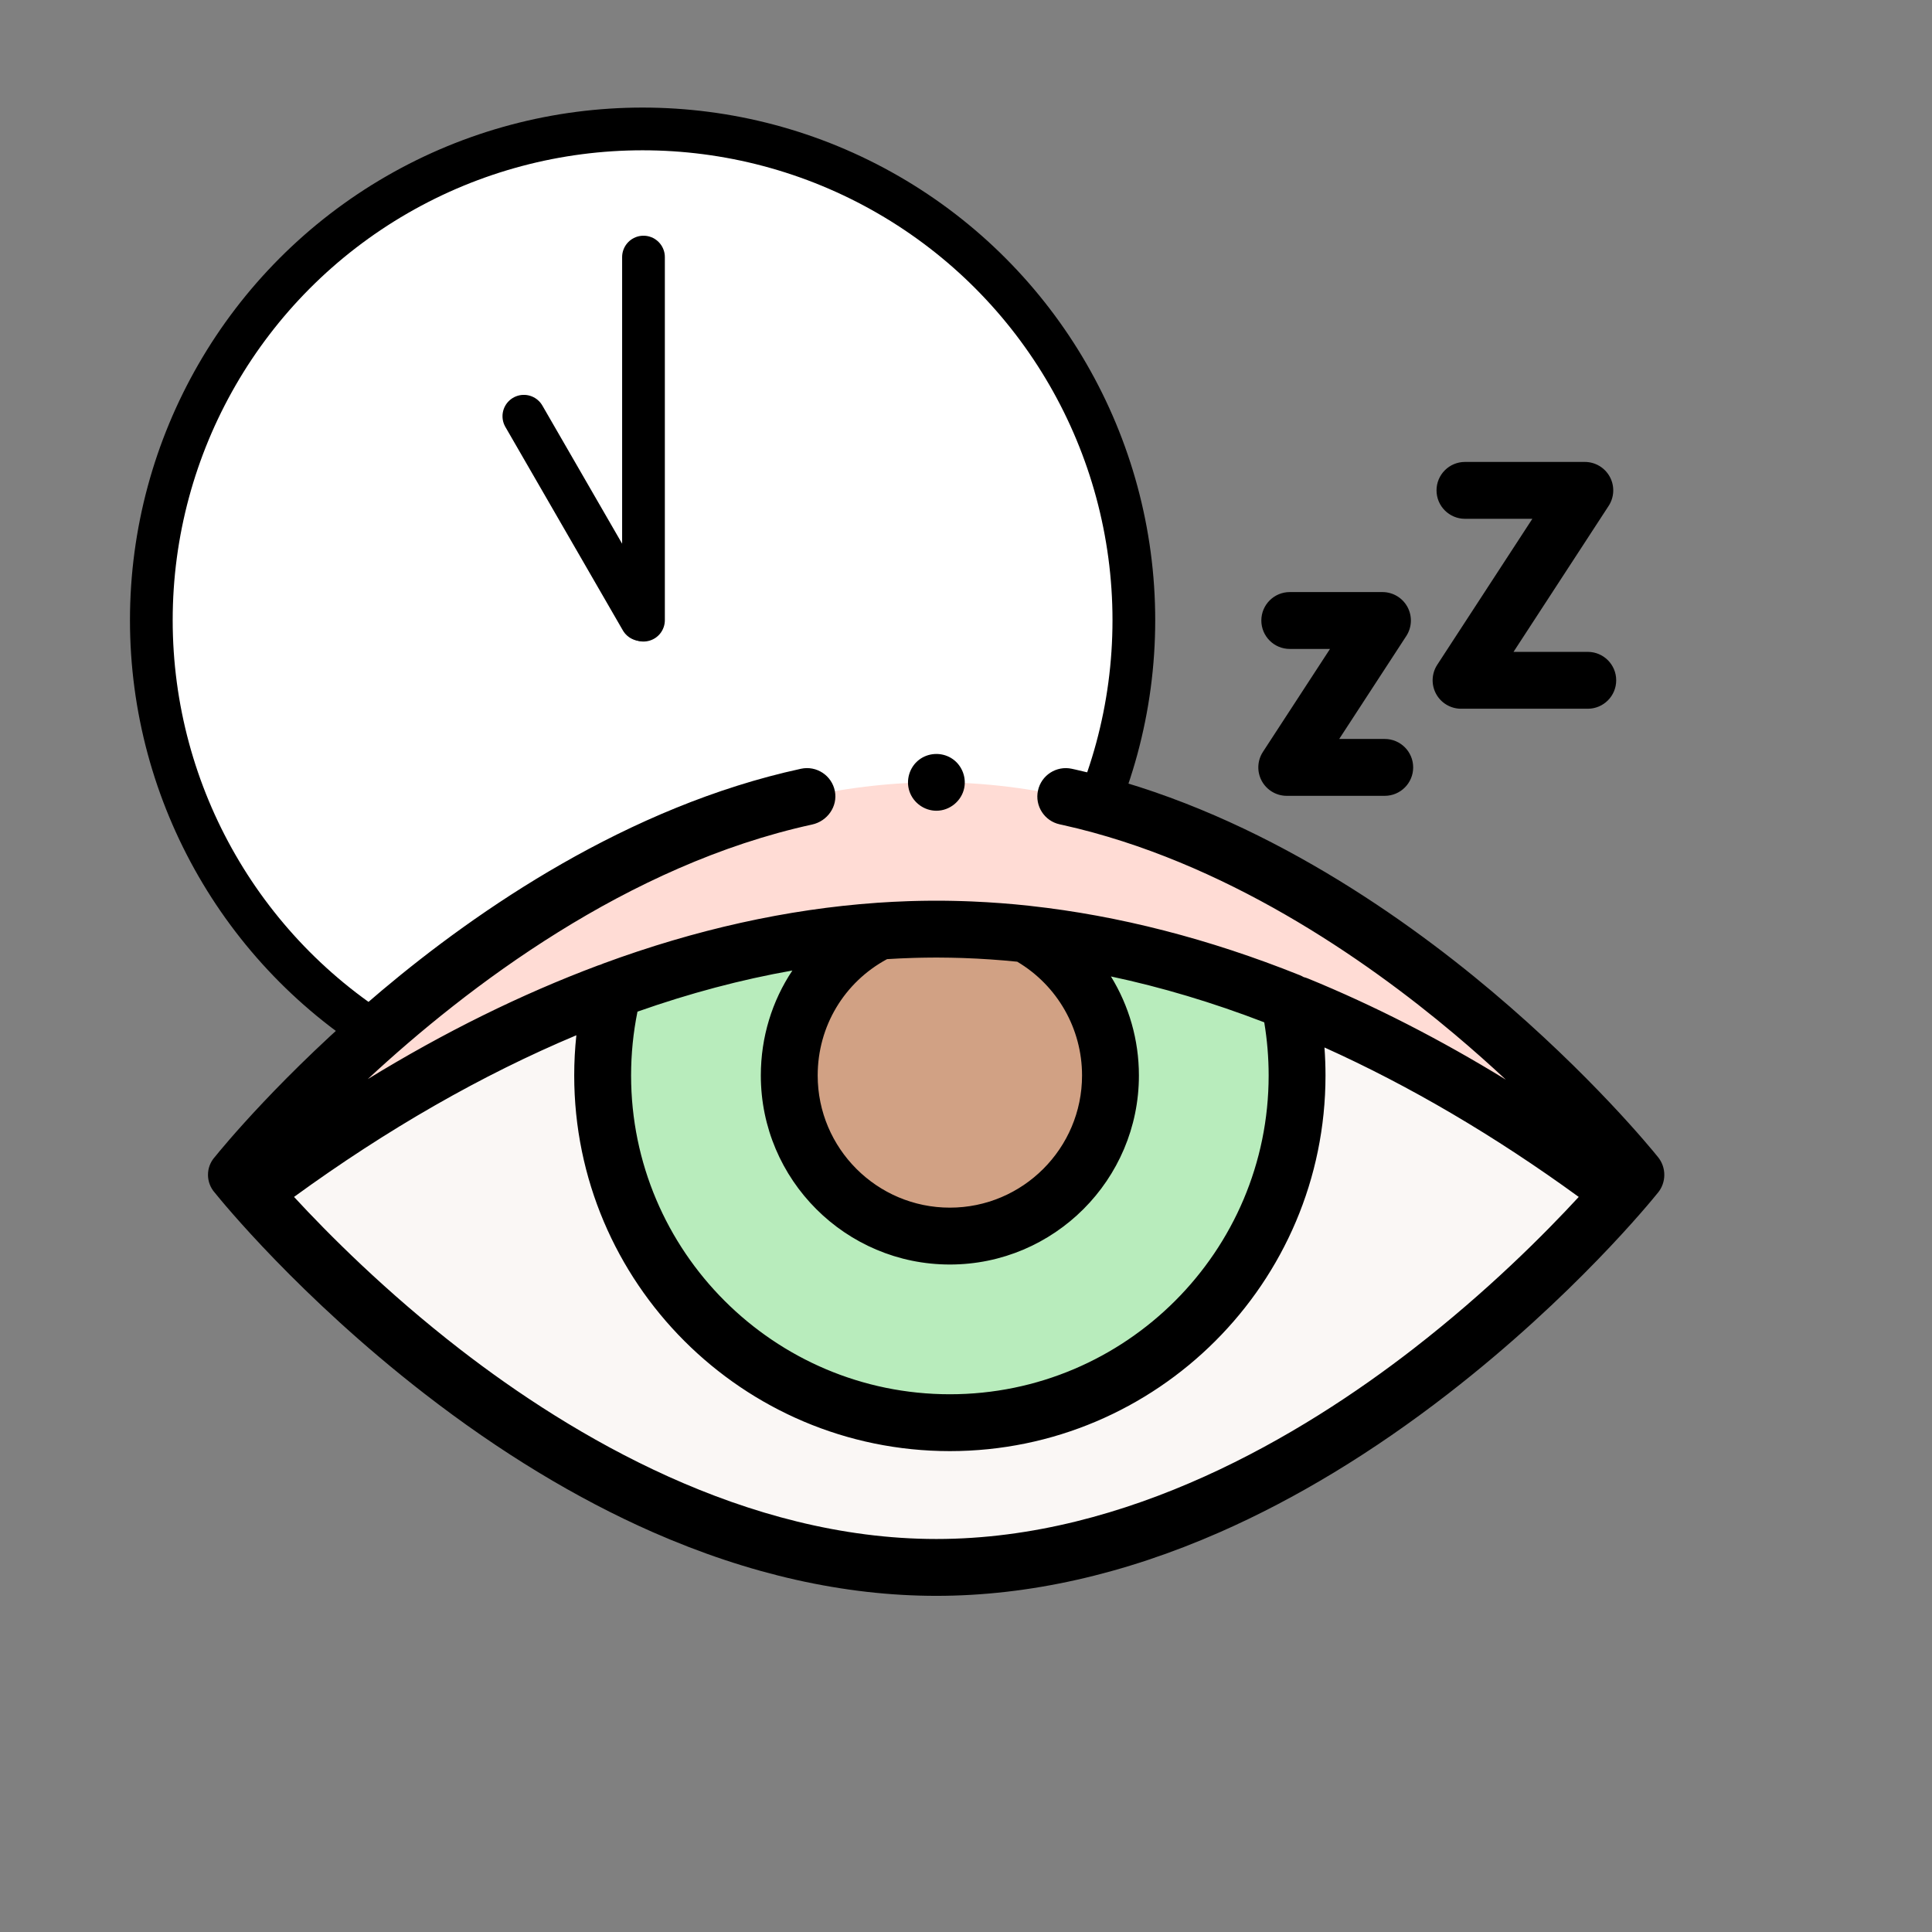 <?xml version="1.0" encoding="UTF-8" standalone="no"?>
<svg
   xmlns:dc="http://purl.org/dc/elements/1.1/"
   xmlns:cc="http://creativecommons.org/ns#"
   xmlns:rdf="http://www.w3.org/1999/02/22-rdf-syntax-ns#"
   xmlns:svg="http://www.w3.org/2000/svg"
   xmlns="http://www.w3.org/2000/svg"
   xmlns:sodipodi="http://sodipodi.sourceforge.net/DTD/sodipodi-0.dtd"
   xmlns:inkscape="http://www.inkscape.org/namespaces/inkscape"
   id="emoji"
   viewBox="0 0 72 72"
   version="1.1"
   sodipodi:docname="closedEyeClock.svg"
   inkscape:version="1.0beta2 (2b71d25, 2019-12-03)">
  <rect x="0" y="0" width="72" height="72" fill="#808080" stroke="none"/>
  <defs
     id="defs1000" />
  <sodipodi:namedview
     pagecolor="#ffffff"
     bordercolor="#666666"
     inkscape:document-rotation="0"
     borderopacity="1"
     objecttolerance="10"
     gridtolerance="10"
     guidetolerance="10"
     inkscape:pageopacity="0"
     inkscape:pageshadow="2"
     inkscape:window-width="1074"
     inkscape:window-height="770"
     id="namedview998"
     showgrid="false"
     inkscape:zoom="8.3888889"
     inkscape:cx="36"
     inkscape:cy="36"
     inkscape:window-x="0"
     inkscape:window-y="23"
     inkscape:window-maximized="0"
     inkscape:current-layer="emoji" />
  <g
     id="g1149"
     transform="matrix(0.796,0,0,0.796,-4.675,-5.535)">
    <g
       id="color">
      <circle
         id="circle1114"
         stroke-width="2"
         stroke-miterlimit="10"
         stroke-linejoin="round"
         stroke-linecap="round"
         stroke="none"
         fill="#FFFFFF"
         r="23"
         cy="35.99"
         cx="35.958" />
      <line
         id="line1116"
         stroke-width="2"
         stroke-miterlimit="10"
         stroke-linejoin="round"
         stroke-linecap="round"
         stroke="none"
         fill="#FFFFFF"
         y2="35.989"
         y1="18.989"
         x2="36"
         x1="36" />
      <line
         id="line1118"
         stroke-width="2"
         stroke-miterlimit="10"
         stroke-linejoin="round"
         stroke-linecap="round"
         stroke="none"
         fill="#FFFFFF"
         y2="26.44"
         y1="35.966"
         x2="30.399"
         x1="35.899" />
    </g>
    <g
       id="hair-5" />
    <g
       id="skin-4" />
    <g
       id="skin-shadow-9" />
    <g
       id="line">
      <circle
         id="circle1124"
         stroke-width="2"
         stroke-miterlimit="10"
         stroke-linejoin="round"
         stroke-linecap="round"
         stroke="#000000"
         fill="none"
         r="23"
         cy="35.99"
         cx="35.958" />
      <line
         id="line1126"
         stroke-width="2"
         stroke-miterlimit="10"
         stroke-linejoin="round"
         stroke-linecap="round"
         stroke="#000000"
         fill="none"
         y2="35.989"
         y1="18.989"
         x2="36"
         x1="36" />
      <line
         id="line1128"
         stroke-width="2"
         stroke-miterlimit="10"
         stroke-linejoin="round"
         stroke-linecap="round"
         stroke="#000000"
         fill="none"
         y2="26.44"
         y1="35.966"
         x2="30.399"
         x1="35.899" />
    </g>
  </g>
  <g
     id="hair" />
  <g
     id="skin" />
  <g
     id="skin-shadow" />
  <g
     id="g1088"
     transform="matrix(0.106,0,0,0.106,7.752,11.208)">
    <g
       id="g1066">
      <path
         id="path1056"
         fill="#ffdcd5"
         d="m 256.079,220.93 c 96.633,0 183.062,49.166 240.612,92.657 3.466,-3.982 5.288,-6.267 5.288,-6.267 0,0 -110.093,-138.013 -245.9,-138.013 -135.807,0 -245.9,138.013 -245.9,138.013 0,0 1.823,2.285 5.288,6.267 57.551,-43.491 143.979,-92.657 240.612,-92.657 z"
         inkscape:connector-curvature="0" />
      <path
         id="path1058"
         fill="#faf7f5"
         d="m 140.629,243.063 c -48.967,18.34 -91.89,45.38 -125.161,70.524 -3.464,-3.979 -5.286,-6.264 -5.288,-6.267 -0.002,-0.003 110.093,138.014 245.9,138.014 135.807,0 245.9,-138.014 245.9,-138.014 -0.002,0.003 -1.825,2.288 -5.288,6.267 -30.673,-23.18 -69.548,-47.971 -113.8,-66.072"
         inkscape:connector-curvature="0" />
      <path
         id="path1060"
         fill="#b8ecbc"
         d="m 256.079,220.929 c -40.072,0 -78.39,8.455 -113.622,21.454 -2.424,9.595 -3.712,19.643 -3.712,29.991 0,67.419 54.654,122.072 122.072,122.072 67.418,0 122.072,-54.654 122.072,-122.072 0,-8.916 -0.956,-17.609 -2.771,-25.982 -38.044,-15.242 -79.981,-25.463 -124.039,-25.463 z"
         inkscape:connector-curvature="0" />
      <g
         id="g1064">
        <path
           id="path1062"
           fill="#d1a184"
           d="m 287.585,222.643 c -10.362,-1.118 -20.872,-1.713 -31.505,-1.713 -6.737,0 -13.423,0.239 -20.054,0.699 -18.757,9.181 -31.673,28.455 -31.673,50.747 0,31.186 25.281,56.467 56.467,56.467 31.186,0 56.467,-25.281 56.467,-56.467 -0.002,-21.502 -12.019,-40.196 -29.702,-49.733 z"
           inkscape:connector-curvature="0" />
      </g>
    </g>
    <g
       id="g1086">
      <path
         id="path1068"
         d="m 256.079,179.301 c -4.239,0 -8.089,-2.779 -9.458,-6.783 -1.367,-3.996 0.017,-8.576 3.374,-11.14 3.232,-2.469 7.73,-2.712 11.221,-0.637 3.588,2.133 5.473,6.437 4.659,10.523 -0.919,4.611 -5.094,8.037 -9.796,8.037 z"
         inkscape:connector-curvature="0" />
      <g
         id="g1082">
        <g
           id="g1074">
          <g
             id="g1072">
            <path
               id="path1070"
               d="m 413.71,174.058 h -34.452 c -3.667,0 -7.041,-2.009 -8.788,-5.233 -1.747,-3.224 -1.589,-7.146 0.413,-10.219 l 23.581,-36.19 h -14.147 c -5.521,0 -9.996,-4.476 -9.996,-9.996 0,-5.52 4.475,-9.996 9.996,-9.996 h 32.59 c 3.668,0 7.041,2.009 8.788,5.233 1.747,3.224 1.589,7.147 -0.413,10.219 l -23.581,36.19 h 16.008 c 5.521,0 9.996,4.476 9.996,9.996 0.001,5.52 -4.474,9.996 -9.995,9.996 z"
               inkscape:connector-curvature="0" />
          </g>
        </g>
        <g
           id="g1080">
          <g
             id="g1078">
            <path
               id="path1076"
               d="m 485.09,143.438 h -44.547 c -3.668,0 -7.041,-2.009 -8.789,-5.233 -1.747,-3.224 -1.589,-7.147 0.413,-10.219 l 33.441,-51.323 h -23.697 c -5.521,0 -9.996,-4.476 -9.996,-9.996 0,-5.52 4.475,-9.996 9.996,-9.996 h 42.141 c 3.668,0 7.041,2.009 8.789,5.233 1.747,3.224 1.589,7.146 -0.414,10.219 l -33.441,51.323 h 26.103 c 5.521,0 9.996,4.476 9.996,9.996 0.001,5.521 -4.474,9.996 -9.995,9.996 z"
               inkscape:connector-curvature="0" />
          </g>
        </g>
      </g>
      <path
         id="path1084"
         d="m 509.696,313.676 c 3.055,-3.661 3.074,-8.982 0.042,-12.662 -0.034,-0.041 -0.059,-0.071 -0.075,-0.091 -2.033,-2.527 -23.362,-28.69 -58.26,-58.115 -33.336,-28.107 -85.788,-64.449 -146.359,-77.963 l -1.365,-0.301 c -5.398,-1.16 -10.716,2.262 -11.882,7.658 -1.167,5.396 2.262,10.716 7.658,11.883 l 1.235,0.271 c 56.469,12.598 105.935,46.896 137.487,73.45 6.528,5.493 12.58,10.892 18.106,16.039 -23.084,-14.169 -46.364,-26.075 -69.608,-35.582 -0.483,-0.198 -0.973,-0.354 -1.465,-0.472 -0.436,-0.258 -0.894,-0.484 -1.372,-0.676 -31.95,-12.801 -63.696,-20.952 -94.761,-24.356 -0.14,-0.021 -0.28,-0.04 -0.421,-0.055 -6.617,-0.714 -13.26,-1.214 -19.86,-1.496 -0.039,-0.002 -0.078,-0.003 -0.118,-0.005 -0.261,-0.011 -0.522,-0.022 -0.782,-0.032 -0.106,-0.004 -0.212,-0.008 -0.319,-0.012 -0.197,-0.008 -0.395,-0.015 -0.592,-0.022 -0.181,-0.007 -0.362,-0.013 -0.544,-0.02 -0.132,-0.005 -0.264,-0.009 -0.396,-0.014 -0.216,-0.007 -0.431,-0.014 -0.647,-0.021 -0.112,-0.003 -0.224,-0.007 -0.337,-0.01 -0.246,-0.008 -0.493,-0.015 -0.739,-0.021 -0.077,-0.002 -0.155,-0.004 -0.232,-0.007 -0.262,-0.007 -0.524,-0.014 -0.786,-0.02 -0.073,-0.002 -0.146,-0.004 -0.219,-0.005 -0.29,-0.007 -0.58,-0.013 -0.87,-0.02 -0.035,-0.001 -0.07,-0.002 -0.105,-0.002 -0.293,-0.006 -0.586,-0.012 -0.879,-0.017 -0.047,-10e-4 -0.094,-0.002 -0.141,-0.003 -0.279,-0.005 -0.558,-0.009 -0.837,-0.013 -0.058,-0.001 -0.115,-0.002 -0.173,-0.003 -0.266,-0.004 -0.531,-0.007 -0.796,-0.01 -0.071,-0.001 -0.143,-0.002 -0.214,-0.003 -0.235,-0.002 -0.47,-0.004 -0.706,-0.006 -0.102,-0.001 -0.203,-0.002 -0.305,-0.002 -0.661,-0.004 -1.322,-0.007 -1.982,-0.007 -0.388,0 -0.776,0.001 -1.164,0.003 -0.087,0 -0.174,0.001 -0.261,0.001 -0.354,0.002 -0.709,0.004 -1.063,0.007 -0.037,0.001 -0.074,0.001 -0.112,0.001 -0.397,0.003 -0.794,0.008 -1.192,0.013 -0.065,0.001 -0.131,0.002 -0.196,0.003 -0.336,0.005 -0.672,0.01 -1.008,0.015 -0.079,0.001 -0.158,0.002 -0.237,0.004 -0.378,0.007 -0.755,0.014 -1.133,0.022 -0.096,0.002 -0.193,0.004 -0.289,0.007 -0.281,0.006 -0.563,0.013 -0.845,0.02 -0.141,0.004 -0.281,0.007 -0.422,0.011 -0.256,0.007 -0.512,0.014 -0.768,0.022 -0.313,0.009 -0.626,0.019 -0.94,0.029 -0.092,0.003 -0.184,0.006 -0.276,0.009 -3.612,0.121 -7.235,0.306 -10.842,0.556 -0.098,0.007 -0.195,0.015 -0.293,0.025 -31.414,2.219 -63.627,9.363 -96.043,21.324 -0.313,0.116 -0.619,0.246 -0.916,0.391 -0.321,0.085 -0.641,0.187 -0.96,0.306 -27.021,10.121 -54.108,23.497 -80.963,39.962 35.028,-32.52 91.245,-75.304 156.252,-89.515 5.354,-1.17 9.036,-6.355 7.991,-11.734 -1.072,-5.522 -6.465,-9.061 -11.934,-7.868 -60.927,13.232 -113.73,49.672 -147.297,77.912 -35.177,29.594 -56.676,55.978 -58.682,58.472 -0.019,0.023 -0.053,0.061 -0.099,0.113 -3.192,3.573 -3.18,8.95 -0.008,12.541 0.041,0.046 0.074,0.085 0.099,0.114 2.276,2.832 29.668,36.467 73.595,70.527 26.482,20.534 53.487,36.916 80.263,48.692 33.812,14.871 67.369,22.411 99.74,22.411 32.371,0 65.928,-7.54 99.74,-22.411 26.776,-11.777 53.78,-28.159 80.263,-48.692 43.927,-34.06 71.319,-67.695 73.595,-70.527 z M 307.289,272.375 c 0,25.624 -20.846,46.47 -46.471,46.47 -25.625,0 -46.471,-20.846 -46.471,-46.47 0,-17.26 9.296,-32.763 24.389,-40.904 3.036,-0.19 6.063,-0.33 9.081,-0.421 0.154,-0.004 0.308,-0.009 0.462,-0.014 l 0.429,-0.012 c 0.251,-0.007 0.502,-0.013 0.753,-0.019 0.059,-0.001 0.118,-0.003 0.178,-0.004 0.339,-0.008 0.678,-0.015 1.017,-0.022 0.037,-0.001 0.073,-0.001 0.11,-0.002 0.299,-0.006 0.597,-0.011 0.896,-0.016 0.064,-0.001 0.127,-0.002 0.191,-0.003 0.665,-0.01 1.328,-0.018 1.991,-0.024 0.082,-0.001 0.164,-0.001 0.245,-0.002 0.251,-0.002 0.502,-0.003 0.753,-0.004 0.088,0 0.177,-0.001 0.265,-0.001 0.324,-0.001 0.648,-0.002 0.972,-0.002 0.396,0 0.792,10e-4 1.188,0.003 2.522,0.011 5.058,0.057 7.603,0.138 0.155,0.005 0.311,0.01 0.466,0.016 0.133,0.004 0.266,0.009 0.399,0.013 6.217,0.218 12.473,0.646 18.763,1.283 14.106,8.364 22.791,23.518 22.791,39.997 z M 205.447,235.472 c -7.122,10.679 -11.091,23.416 -11.091,36.904 0,36.647 29.815,66.462 66.463,66.462 36.648,0 66.463,-29.815 66.463,-66.462 0,-12.534 -3.513,-24.531 -9.836,-34.816 17.794,3.777 35.793,9.159 53.899,16.127 1.03,6.149 1.551,12.414 1.551,18.69 0,61.799 -50.277,112.076 -112.077,112.076 -61.8,0 -112.076,-50.276 -112.076,-112.076 0,-7.565 0.755,-15.092 2.247,-22.444 18.301,-6.461 36.494,-11.288 54.457,-14.461 z m 218.385,132.955 c -39.367,30.525 -100.426,66.91 -167.753,66.91 -67.171,0 -128.097,-36.228 -167.379,-66.621 -26.124,-20.211 -46.433,-40.615 -58.454,-53.644 32.773,-23.844 66.062,-42.904 99.255,-56.835 -0.499,4.685 -0.751,9.406 -0.751,14.138 0,72.822 59.245,132.067 132.068,132.067 72.823,0 132.068,-59.245 132.068,-132.067 0,-3.286 -0.122,-6.571 -0.363,-9.843 29.936,13.479 59.913,31.097 89.395,52.543 -11.943,12.951 -32.09,33.195 -58.086,53.352 z"
         inkscape:connector-curvature="0" />
    </g>
  </g>
</svg>
